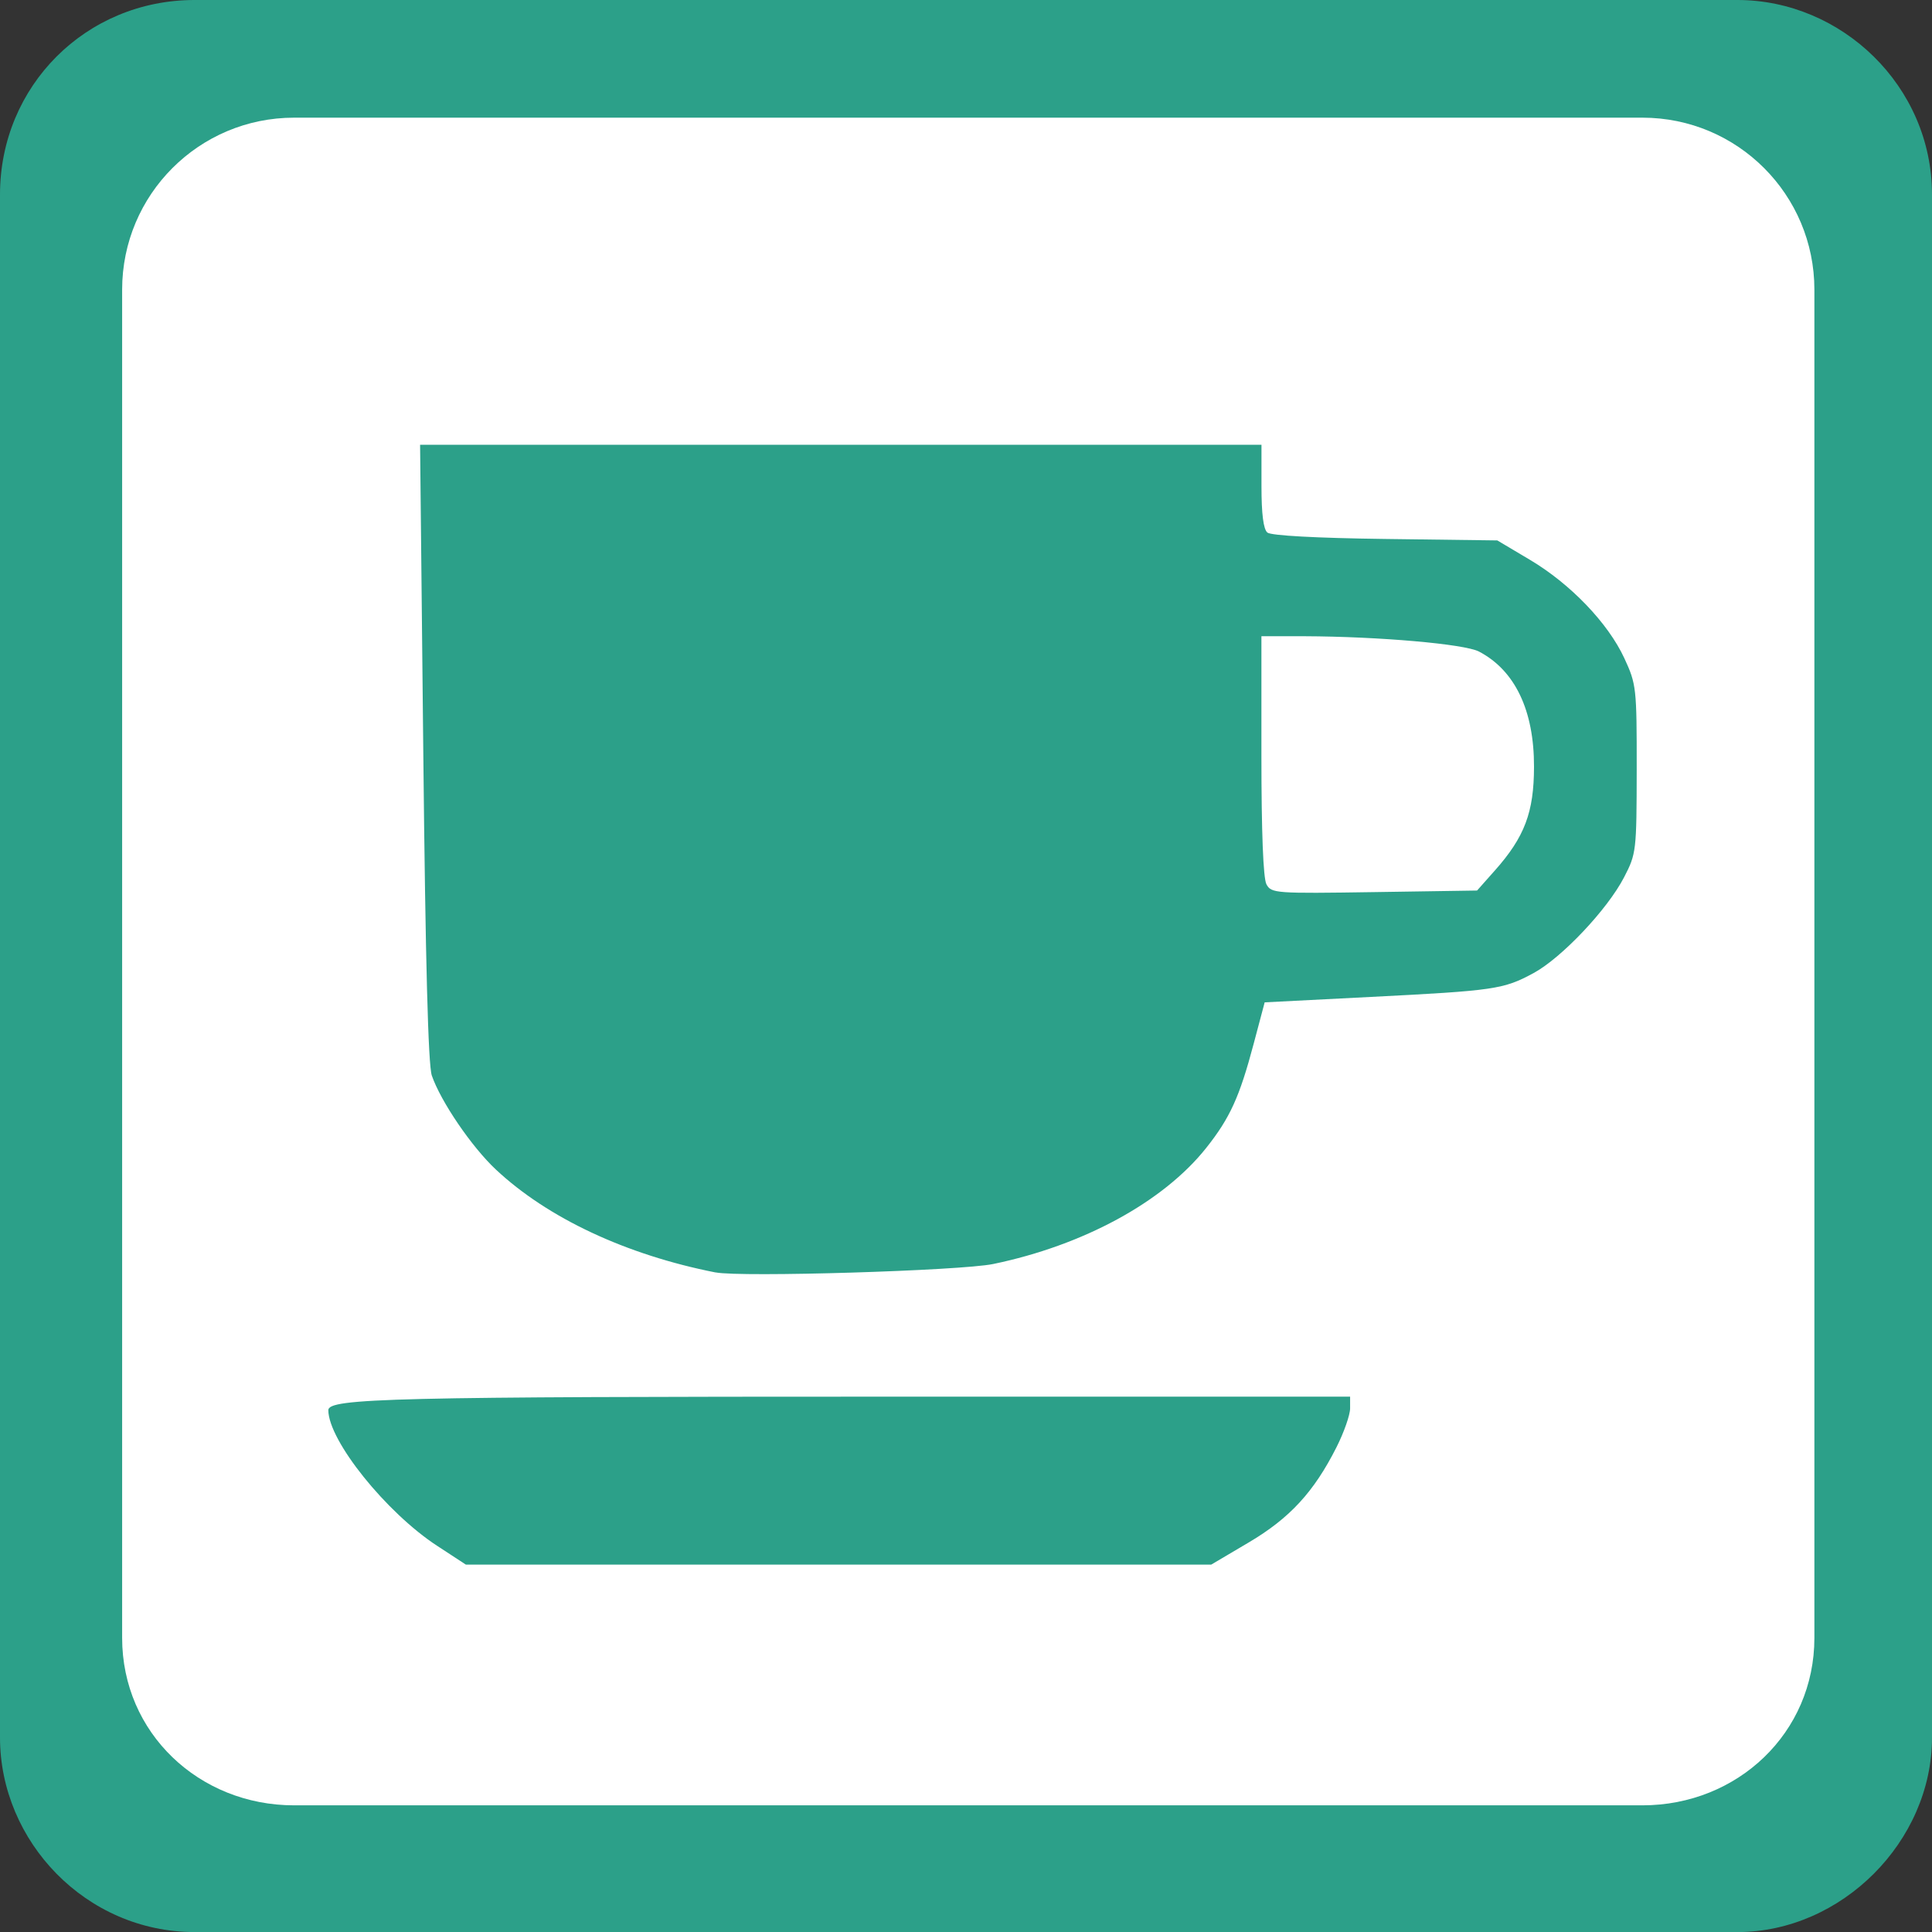 <?xml version="1.0" encoding="UTF-8" standalone="no"?>
<!-- Created with Inkscape (http://www.inkscape.org/) -->

<svg
   xmlns:dc="http://purl.org/dc/elements/1.1/"
   xmlns:cc="http://creativecommons.org/ns#"
   xmlns:rdf="http://www.w3.org/1999/02/22-rdf-syntax-ns#"
   xmlns:svg="http://www.w3.org/2000/svg"
   xmlns="http://www.w3.org/2000/svg"
   xmlns:sodipodi="http://sodipodi.sourceforge.net/DTD/sodipodi-0.dtd"
   xmlns:inkscape="http://www.inkscape.org/namespaces/inkscape"
   width="32"
   height="32"
   viewBox="0 0 32 32"
   id="svg4141"
   version="1.1"
   inkscape:version="0.91 r13725"
   sodipodi:docname="cafe_frame_color.svg">
  <rect x="0" y="0" width="32" height="32" fill="#333333" stroke="none"/>
  <defs
     id="defs4143" />
  <sodipodi:namedview
     id="base"
     pagecolor="#ffffff"
     bordercolor="#666666"
     borderopacity="1.0"
     inkscape:pageopacity="0.0"
     inkscape:pageshadow="2"
     inkscape:zoom="11.2"
     inkscape:cx="-20.401921"
     inkscape:cy="6.0795777"
     inkscape:document-units="px"
     inkscape:current-layer="layer1"
     showgrid="false"
     units="px"
     inkscape:window-width="1920"
     inkscape:window-height="1138"
     inkscape:window-x="-8"
     inkscape:window-y="-8"
     inkscape:window-maximized="1" />
  <g
     inkscape:label="Ebene 1"
     inkscape:groupmode="layer"
     id="layer1"
     transform="translate(0,-1020.362)">
    <path
       inkscape:connector-curvature="0"
       id="path4140"
       d="m 3.222,1020.362 25.555,0 c 1.724,0 3.223,1.424 3.223,3.223 l 0,25.555 c 0,1.724 -1.499,3.223 -3.223,3.223 l -25.555,0 C 1.424,1052.362 0,1050.863 0,1049.14 l 0,-25.555 c 0,-1.799 1.424,-3.223 3.222,-3.223 z"
       style="fill:#2ca089;fill-opacity:1;fill-rule:nonzero;stroke:none" />
    <path
       inkscape:connector-curvature="0"
       id="path4142"
       d="m 27.204,1022.311 -22.333,0 c -1.574,0 -2.848,1.274 -2.848,2.848 l 0,22.332 c 0,1.574 1.274,2.773 2.848,2.773 l 22.333,0 c 1.574,0 2.848,-1.199 2.848,-2.773 l 0,-22.332 c 0,-1.574 -1.274,-2.848 -2.848,-2.848 z"
       style="fill:#ffffff;fill-opacity:1;fill-rule:nonzero;stroke:none" />
    <path
       style="opacity:1;fill:#2ca089;fill-opacity:1;stroke:none;stroke-width:25;stroke-linecap:butt;stroke-linejoin:round;stroke-miterlimit:4;stroke-dasharray:none;stroke-dashoffset:0;stroke-opacity:1"
       d="m 11.852,1041.438 c -1.483,-0.293 -2.779,-0.9 -3.639,-1.705 -0.4,-0.374 -0.913,-1.127 -1.061,-1.557 -0.06,-0.175 -0.105,-1.872 -0.141,-5.352 l -0.053,-5.095 6.968,0 6.968,0 0,0.686 c 0,0.461 0.032,0.713 0.098,0.768 0.061,0.05 0.802,0.091 1.953,0.106 l 1.855,0.024 0.54,0.321 c 0.672,0.399 1.294,1.048 1.564,1.63 0.199,0.43 0.206,0.489 0.205,1.836 -0.002,1.359 -0.006,1.401 -0.21,1.794 -0.275,0.531 -1.033,1.333 -1.498,1.585 -0.496,0.269 -0.646,0.291 -2.693,0.395 l -1.761,0.09 -0.182,0.685 c -0.234,0.882 -0.393,1.231 -0.787,1.727 -0.709,0.892 -2.031,1.612 -3.528,1.922 -0.538,0.111 -4.182,0.222 -4.598,0.139 z m 12.907,-6.657 c 0.494,-0.557 0.648,-0.964 0.649,-1.719 0.002,-0.934 -0.316,-1.598 -0.913,-1.909 -0.239,-0.124 -1.648,-0.248 -2.887,-0.253 l -0.715,0 0,1.976 c 0,1.267 0.03,2.032 0.083,2.132 0.08,0.15 0.144,0.155 1.786,0.13 l 1.703,-0.026 0.292,-0.329 z"
       id="path4707"
       inkscape:connector-curvature="0" />
    <path
       style="opacity:1;fill:#2ca089;fill-opacity:1;stroke:none;stroke-width:25;stroke-linecap:butt;stroke-linejoin:round;stroke-miterlimit:4;stroke-dasharray:none;stroke-dashoffset:0;stroke-opacity:1"
       d="m 7.242,1045.967 c -0.846,-0.553 -1.801,-1.742 -1.804,-2.248 -0.001,-0.198 1.068,-0.224 9.331,-0.224 l 7.593,-3e-4 0,0.195 c 0,0.107 -0.101,0.396 -0.225,0.642 -0.375,0.743 -0.774,1.176 -1.454,1.578 l -0.621,0.367 -6.173,0 -6.173,0 -0.474,-0.31 z"
       id="path4709"
       inkscape:connector-curvature="0" />
  </g>
</svg>
